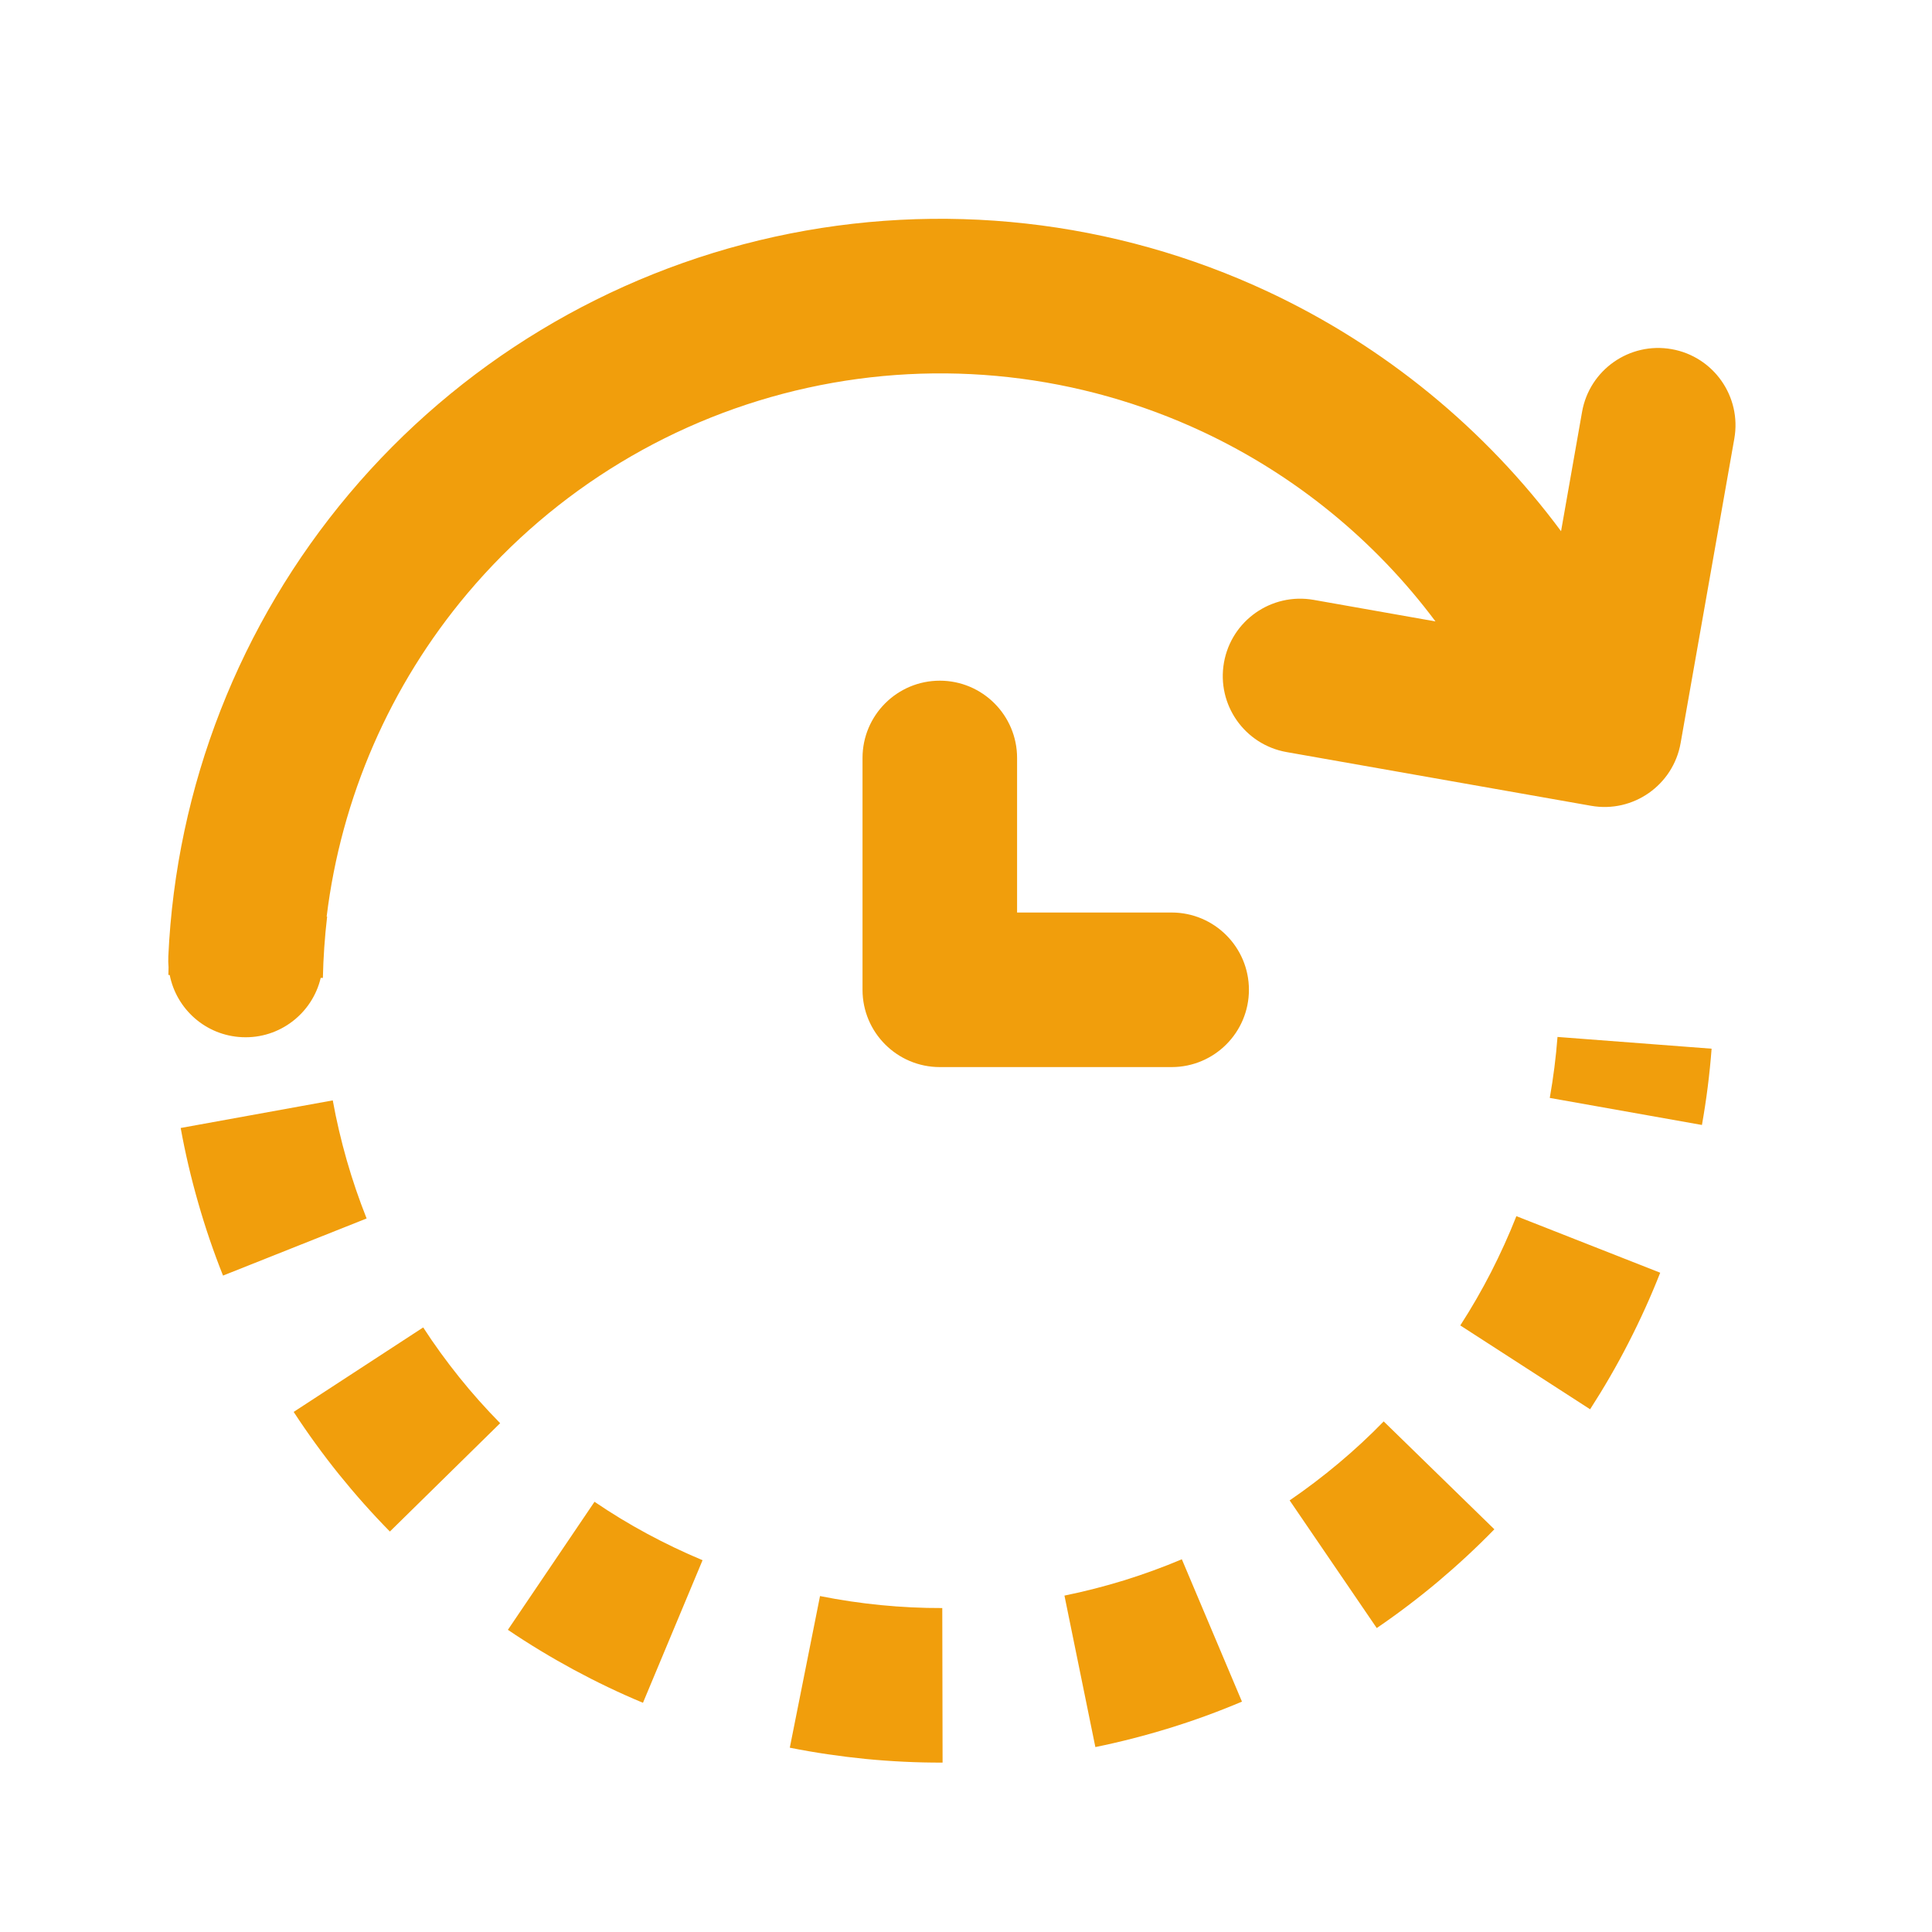 <svg width="25" height="25" viewBox="0 0 25 25" fill="none" xmlns="http://www.w3.org/2000/svg">
<path fill-rule="evenodd" clip-rule="evenodd" d="M10.451 5.018C12.171 4.64 13.968 4.84 15.563 5.587C16.759 6.148 17.792 6.993 18.575 8.041L16.997 7.762C16.453 7.667 15.934 8.03 15.838 8.574C15.742 9.118 16.105 9.636 16.649 9.732L20.589 10.427C21.133 10.523 21.651 10.159 21.747 9.616L22.442 5.676C22.538 5.132 22.174 4.614 21.631 4.518C21.087 4.422 20.568 4.785 20.472 5.329L20.2 6.874C19.218 5.55 17.919 4.483 16.412 3.776C14.418 2.842 12.172 2.592 10.022 3.064C7.872 3.537 5.937 4.705 4.519 6.389C3.101 8.073 2.278 10.178 2.178 12.377C2.176 12.424 2.177 12.47 2.181 12.516C2.18 12.549 2.18 12.583 2.179 12.616L2.196 12.616C2.283 13.058 2.662 13.4 3.132 13.421C3.619 13.444 4.042 13.112 4.15 12.654L4.178 12.654C4.184 12.389 4.202 12.125 4.233 11.861L4.227 11.86C4.415 10.323 5.046 8.869 6.049 7.678C7.184 6.331 8.731 5.396 10.451 5.018ZM22.023 14.557C22.081 14.231 22.123 13.901 22.148 13.57L20.154 13.418C20.134 13.683 20.1 13.946 20.054 14.207L22.023 14.557ZM2.338 14.596C2.397 14.922 2.473 15.245 2.565 15.565C2.656 15.884 2.763 16.198 2.886 16.506L4.744 15.767C4.646 15.52 4.56 15.269 4.487 15.014C4.414 14.758 4.353 14.499 4.306 14.239L2.338 14.596ZM21.073 17.375C21.225 17.079 21.362 16.777 21.483 16.469L19.622 15.737C19.525 15.983 19.415 16.225 19.294 16.462C19.173 16.698 19.04 16.928 18.896 17.151L20.576 18.236C20.755 17.958 20.922 17.671 21.073 17.375ZM3.8 18.27C3.981 18.547 4.176 18.816 4.384 19.075C4.593 19.334 4.813 19.582 5.045 19.818L6.472 18.416C6.286 18.227 6.109 18.029 5.943 17.822C5.776 17.614 5.62 17.399 5.476 17.177L3.8 18.27ZM18.608 20.466C18.862 20.252 19.106 20.026 19.337 19.789L17.905 18.393C17.72 18.583 17.525 18.764 17.322 18.934C17.118 19.105 16.906 19.266 16.688 19.415L17.815 21.067C18.089 20.88 18.353 20.68 18.608 20.466ZM6.572 21.09C6.846 21.275 7.13 21.447 7.422 21.605C7.715 21.763 8.014 21.907 8.32 22.034L9.091 20.189C8.847 20.087 8.607 19.972 8.373 19.846C8.139 19.72 7.912 19.582 7.693 19.433L6.572 21.09ZM15.137 22.36C15.455 22.262 15.766 22.148 16.071 22.019L15.293 20.177C15.049 20.28 14.799 20.371 14.545 20.45C14.291 20.528 14.034 20.594 13.774 20.647L14.174 22.607C14.498 22.541 14.82 22.458 15.137 22.36ZM10.22 22.615C10.544 22.68 10.873 22.728 11.204 22.761C11.534 22.793 11.866 22.809 12.197 22.808L12.193 20.808C11.928 20.809 11.663 20.796 11.398 20.77C11.134 20.744 10.871 20.705 10.611 20.653L10.22 22.615ZM13.161 9.808V11.808H15.161C15.713 11.808 16.161 12.256 16.161 12.808C16.161 13.36 15.713 13.808 15.161 13.808H12.161C11.609 13.808 11.161 13.36 11.161 12.808V9.808C11.161 9.256 11.609 8.808 12.161 8.808C12.713 8.808 13.161 9.256 13.161 9.808Z" fill="#F19E0C"/>
</svg>

